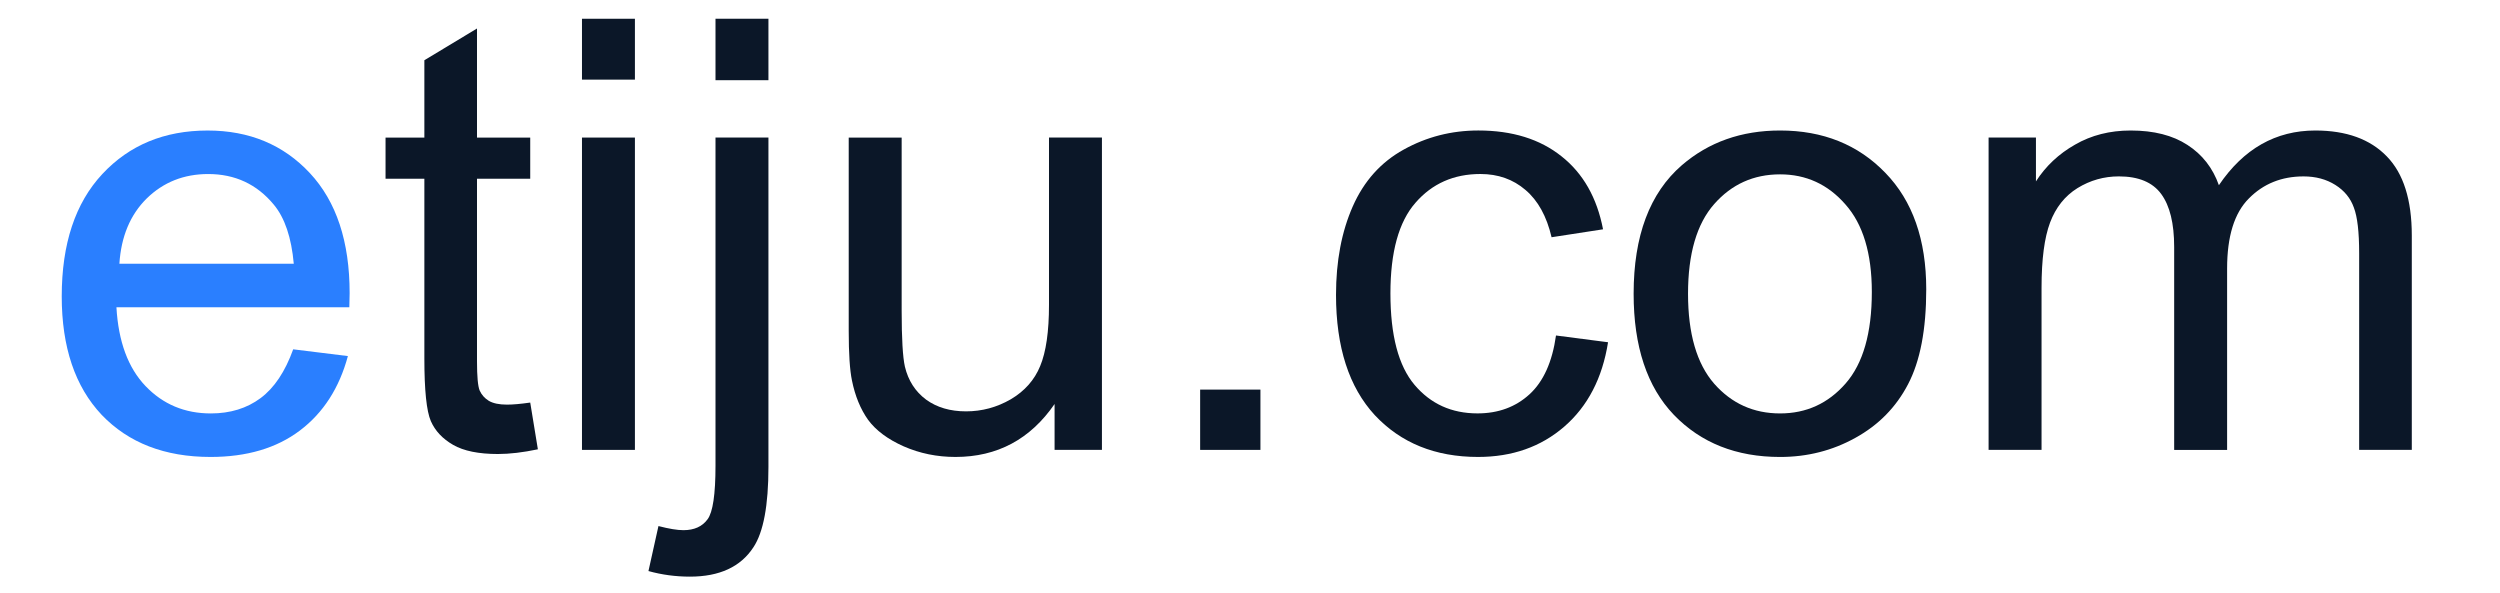 <?xml version="1.0" encoding="UTF-8" standalone="no"?>
<!-- Created with Inkscape (http://www.inkscape.org/) -->

<svg
   xmlns:dc="http://purl.org/dc/elements/1.1/"
   xmlns:cc="http://creativecommons.org/ns#"
   xmlns:rdf="http://www.w3.org/1999/02/22-rdf-syntax-ns#"
   xmlns:svg="http://www.w3.org/2000/svg"
   xmlns="http://www.w3.org/2000/svg"
   xmlns:sodipodi="http://sodipodi.sourceforge.net/DTD/sodipodi-0.dtd"
   xmlns:inkscape="http://www.inkscape.org/namespaces/inkscape"
   width="624.052"
   height="147.908"
   viewBox="0 0 165.114 39.134"
   version="1.1"
   id="svg8"
   sodipodi:docname="etijufundotransparente.svg"
   inkscape:version="0.92.0 r15299"
   inkscape:export-filename="C:\xampp\htdocs\etiju2017\public\img\etijufundotransparente.png"
   inkscape:export-xdpi="120"
   inkscape:export-ydpi="120">
  <defs
     id="defs2" />
  <sodipodi:namedview
     id="base"
     pagecolor="#ffffff"
     bordercolor="#666666"
     borderopacity="1.0"
     inkscape:pageopacity="0"
     inkscape:pageshadow="2"
     inkscape:zoom="1.2730289"
     inkscape:cx="340.84737"
     inkscape:cy="48.459796"
     inkscape:document-units="px"
     inkscape:current-layer="text12"
     showgrid="false"
     units="px"
     inkscape:window-width="1920"
     inkscape:window-height="1017"
     inkscape:window-x="-8"
     inkscape:window-y="-8"
     inkscape:window-maximized="1"
     inkscape:pagecheckerboard="true"
     fit-margin-left="0.5"
     fit-margin-right="0.5"
     fit-margin-top="0"
     fit-margin-bottom="0"
     inkscape:showpageshadow="false" />
  <g
     inkscape:label="Layer 1"
     inkscape:groupmode="layer"
     id="layer1"
     transform="translate(-50.006,-163.16)">
    <g
       aria-label="etiju.com"
       style="font-style:normal;font-variant:normal;font-weight:normal;font-stretch:normal;font-size:42.049px;line-height:17.556px;font-family:Arial;-inkscape-font-specification:Arial;letter-spacing:0px;word-spacing:0px;fill:#2c5aa0;fill-opacity:1;stroke:none;stroke-width:0.219"
       id="text12"
       transform="matrix(0.946,0,0,0.946,-1.621,9.195)">
      <path
         d="m 75.043,187.141 3.819,0.472 q -0.903,3.347 -3.347,5.195 -2.443,1.848 -6.242,1.848 -4.784,0 -7.597,-2.936 -2.792,-2.957 -2.792,-8.274 0,-5.503 2.833,-8.541 2.833,-3.039 7.35,-3.039 4.373,0 7.145,2.977 2.772,2.977 2.772,8.377 0,0.329 -0.021,0.986 H 62.703 q 0.205,3.593 2.033,5.503 1.827,1.909 4.558,1.909 2.033,0 3.47,-1.068 1.437,-1.068 2.279,-3.408 z m -12.134,-5.975 h 12.175 q -0.246,-2.751 -1.396,-4.127 -1.766,-2.135 -4.579,-2.135 -2.546,0 -4.291,1.704 -1.725,1.704 -1.909,4.558 z"
         style="fill:#2a7fff;stroke-width:0.219"
         id="path4514"
         inkscape:connector-curvature="0" />
      <path
         d="m 91.592,190.857 0.534,3.265 q -1.56,0.329 -2.792,0.329 -2.012,0 -3.121,-0.636 -1.109,-0.636 -1.56,-1.663 -0.452,-1.047 -0.452,-4.373 v -12.545 h -2.71 v -2.874 h 2.71 v -5.4 l 3.675,-2.217 v 7.617 h 3.716 v 2.874 h -3.716 v 12.75 q 0,1.581 0.185,2.033 0.205,0.452 0.636,0.719 0.452,0.267 1.273,0.267 0.616,0 1.622,-0.144 z"
         style="fill:#0b1728;stroke-width:0.219"
         id="path4516"
         inkscape:connector-curvature="0" />
      <path
         d="m 95.205,168.313 v -4.25 h 3.696 v 4.25 z m 0,25.85 v -21.805 h 3.696 v 21.805 z"
         style="fill:#0b1728;stroke-width:0.219"
         id="path4518"
         inkscape:connector-curvature="0" />
      <path
         d="m 104.527,168.354 v -4.291 h 3.696 v 4.291 z m -4.681,34.268 0.698,-3.141 q 1.109,0.287 1.745,0.287 1.129,0 1.684,-0.76 0.554,-0.739 0.554,-3.737 v -22.913 h 3.696 v 22.996 q 0,4.024 -1.047,5.605 -1.335,2.053 -4.435,2.053 -1.499,0 -2.895,-0.39 z"
         style="fill:#0b1728;stroke-width:0.219"
         id="path4520"
         inkscape:connector-curvature="0" />
      <path
         d="m 128.2,194.163 v -3.203 q -2.546,3.696 -6.919,3.696 -1.93,0 -3.614,-0.739 -1.663,-0.739 -2.484,-1.848 -0.801,-1.129 -1.129,-2.751 -0.226,-1.088 -0.226,-3.449 v -13.51 h 3.696 V 184.451 q 0,2.895 0.226,3.901 0.349,1.458 1.478,2.3 1.129,0.821 2.792,0.821 1.663,0 3.121,-0.842 1.458,-0.862 2.053,-2.32 0.616,-1.478 0.616,-4.271 v -11.683 h 3.696 v 21.805 z"
         style="fill:#0b1728;stroke-width:0.219"
         id="path4522"
         inkscape:connector-curvature="0" />
      <path
         d="m 138.363,194.163 v -4.209 h 4.209 v 4.209 z"
         style="fill:#0b1728;stroke-width:0.219"
         id="path4524"
         inkscape:connector-curvature="0" />
      <path
         d="m 163.207,186.176 3.634,0.472 q -0.595,3.757 -3.059,5.893 -2.443,2.115 -6.016,2.115 -4.476,0 -7.207,-2.916 -2.71,-2.936 -2.71,-8.398 0,-3.531 1.17,-6.18 1.17,-2.649 3.552,-3.963 2.402,-1.335 5.215,-1.335 3.552,0 5.811,1.807 2.259,1.786 2.895,5.092 l -3.593,0.554 q -0.513,-2.197 -1.827,-3.306 -1.294,-1.109 -3.141,-1.109 -2.792,0 -4.538,2.012 -1.745,1.992 -1.745,6.324 0,4.394 1.684,6.385 1.684,1.992 4.394,1.992 2.176,0 3.634,-1.335 1.458,-1.335 1.848,-4.106 z"
         style="fill:#0b1728;stroke-width:0.219"
         id="path4526"
         inkscape:connector-curvature="0" />
      <path
         d="m 168.627,183.26 q 0,-6.057 3.367,-8.972 2.813,-2.423 6.858,-2.423 4.496,0 7.35,2.957 2.854,2.936 2.854,8.131 0,4.209 -1.273,6.632 -1.252,2.402 -3.675,3.737 -2.402,1.335 -5.256,1.335 -4.579,0 -7.412,-2.936 -2.813,-2.936 -2.813,-8.459 z m 3.798,0 q 0,4.188 1.827,6.283 1.827,2.074 4.599,2.074 2.751,0 4.579,-2.094 1.827,-2.094 1.827,-6.385 0,-4.045 -1.848,-6.118 -1.827,-2.094 -4.558,-2.094 -2.772,0 -4.599,2.074 -1.827,2.074 -1.827,6.262 z"
         style="fill:#0b1728;stroke-width:0.219"
         id="path4528"
         inkscape:connector-curvature="0" />
      <path
         d="m 193.409,194.163 v -21.805 h 3.306 v 3.059 q 1.027,-1.601 2.731,-2.566 1.704,-0.986 3.881,-0.986 2.423,0 3.963,1.006 1.56,1.006 2.197,2.813 2.587,-3.819 6.734,-3.819 3.244,0 4.989,1.807 1.745,1.786 1.745,5.523 v 14.968 h -3.675 v -13.736 q 0,-2.217 -0.37,-3.182 -0.349,-0.986 -1.294,-1.581 -0.944,-0.595 -2.217,-0.595 -2.3,0 -3.819,1.54 -1.519,1.519 -1.519,4.887 v 12.668 h -3.696 V 179.996 q 0,-2.464 -0.903,-3.696 -0.903,-1.232 -2.957,-1.232 -1.56,0 -2.895,0.821 -1.314,0.821 -1.909,2.402 -0.595,1.581 -0.595,4.558 v 11.313 z"
         style="fill:#0b1728;stroke-width:0.219"
         id="path4530"
         inkscape:connector-curvature="0" />
    </g>
  </g>
</svg>
